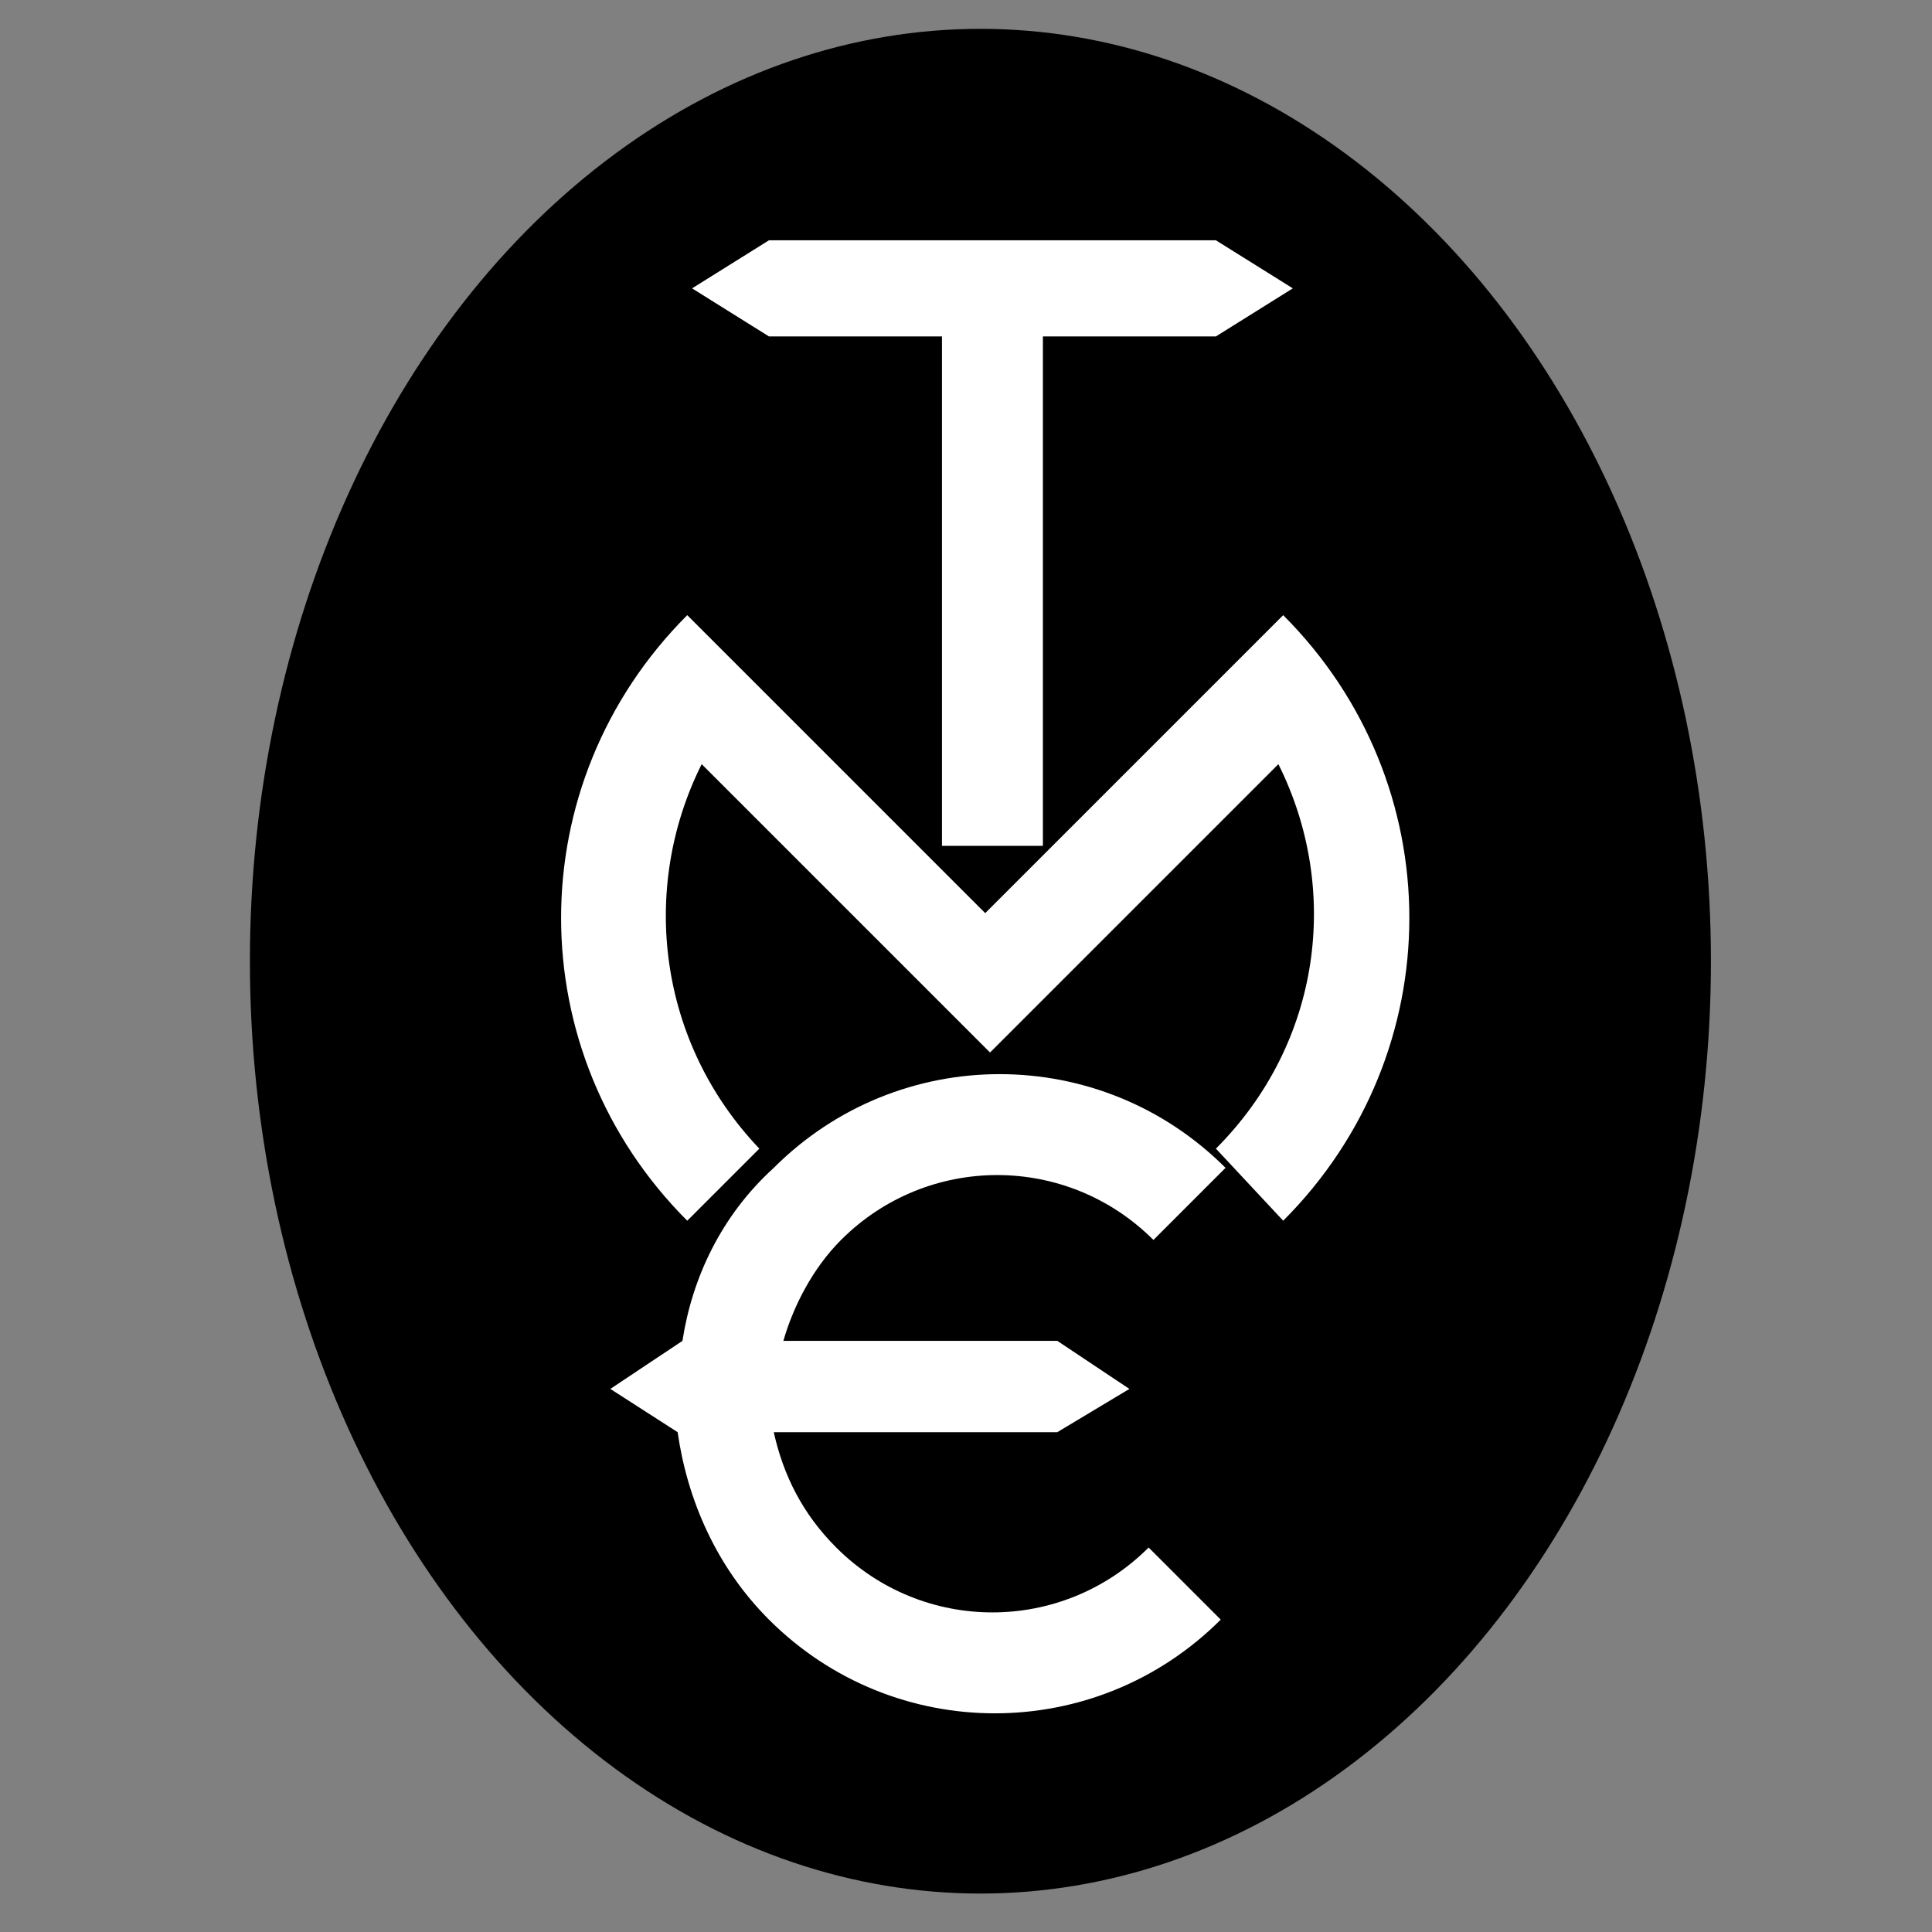 <?xml version="1.0" encoding="utf-8"?>
<!-- Generator: Adobe Illustrator 22.0.1, SVG Export Plug-In . SVG Version: 6.00 Build 0)  -->
<!DOCTYPE svg PUBLIC "-//W3C//DTD SVG 1.1//EN" "http://www.w3.org/Graphics/SVG/1.1/DTD/svg11.dtd">
<svg version="1.1" id="Layer_1" xmlns="http://www.w3.org/2000/svg" xmlns:xlink="http://www.w3.org/1999/xlink" x="0px" y="0px"
	 viewBox="0 0 40.2 40.2" style="enable-background:new 0 0 40.2 40.2;" xml:space="preserve">
<rect x="0" y="0" width="40.2" height="40.2" fill="#808080" stroke="none"/>
<style type="text/css">
	.st0{fill:#FFFFFF;}
</style>
<g>
	<ellipse cx="20.4" cy="20" rx="15.2" ry="19.4"/>
	<g>
		<path class="st0" d="M21.7,7v10.6h-2.1V7H16l-1.6-1L16,5h9.3l1.6,1l-1.6,1H21.7z"/>
	</g>
	<g>
		<path class="st0" d="M14.6,15.9c-1.3,2.6-0.9,5.8,1.2,8l-1.5,1.5c-3.5-3.5-3.5-9.1,0-12.6l6.2,6.2l6.2-6.2c3.5,3.5,3.5,9.1,0,12.6
			l-1.4-1.5c2.2-2.2,2.6-5.4,1.3-8l-6,6L14.6,15.9z"/>
	</g>
	<g>
		<path class="st0" d="M16.1,29.8c0.2,0.9,0.6,1.7,1.3,2.4c1.8,1.8,4.7,1.8,6.5,0l1.5,1.5c-2.6,2.6-6.8,2.6-9.4,0
			c-1.1-1.1-1.7-2.5-1.9-3.9l-1.4-0.9l1.5-1c0.2-1.3,0.8-2.6,1.9-3.6c2.6-2.6,6.8-2.6,9.4,0L24,25.8c-1.8-1.8-4.7-1.8-6.5,0
			c-0.6,0.6-1,1.4-1.2,2.1H22l1.5,1L22,29.8H16.1z"/>
	</g>
</g>
</svg>
